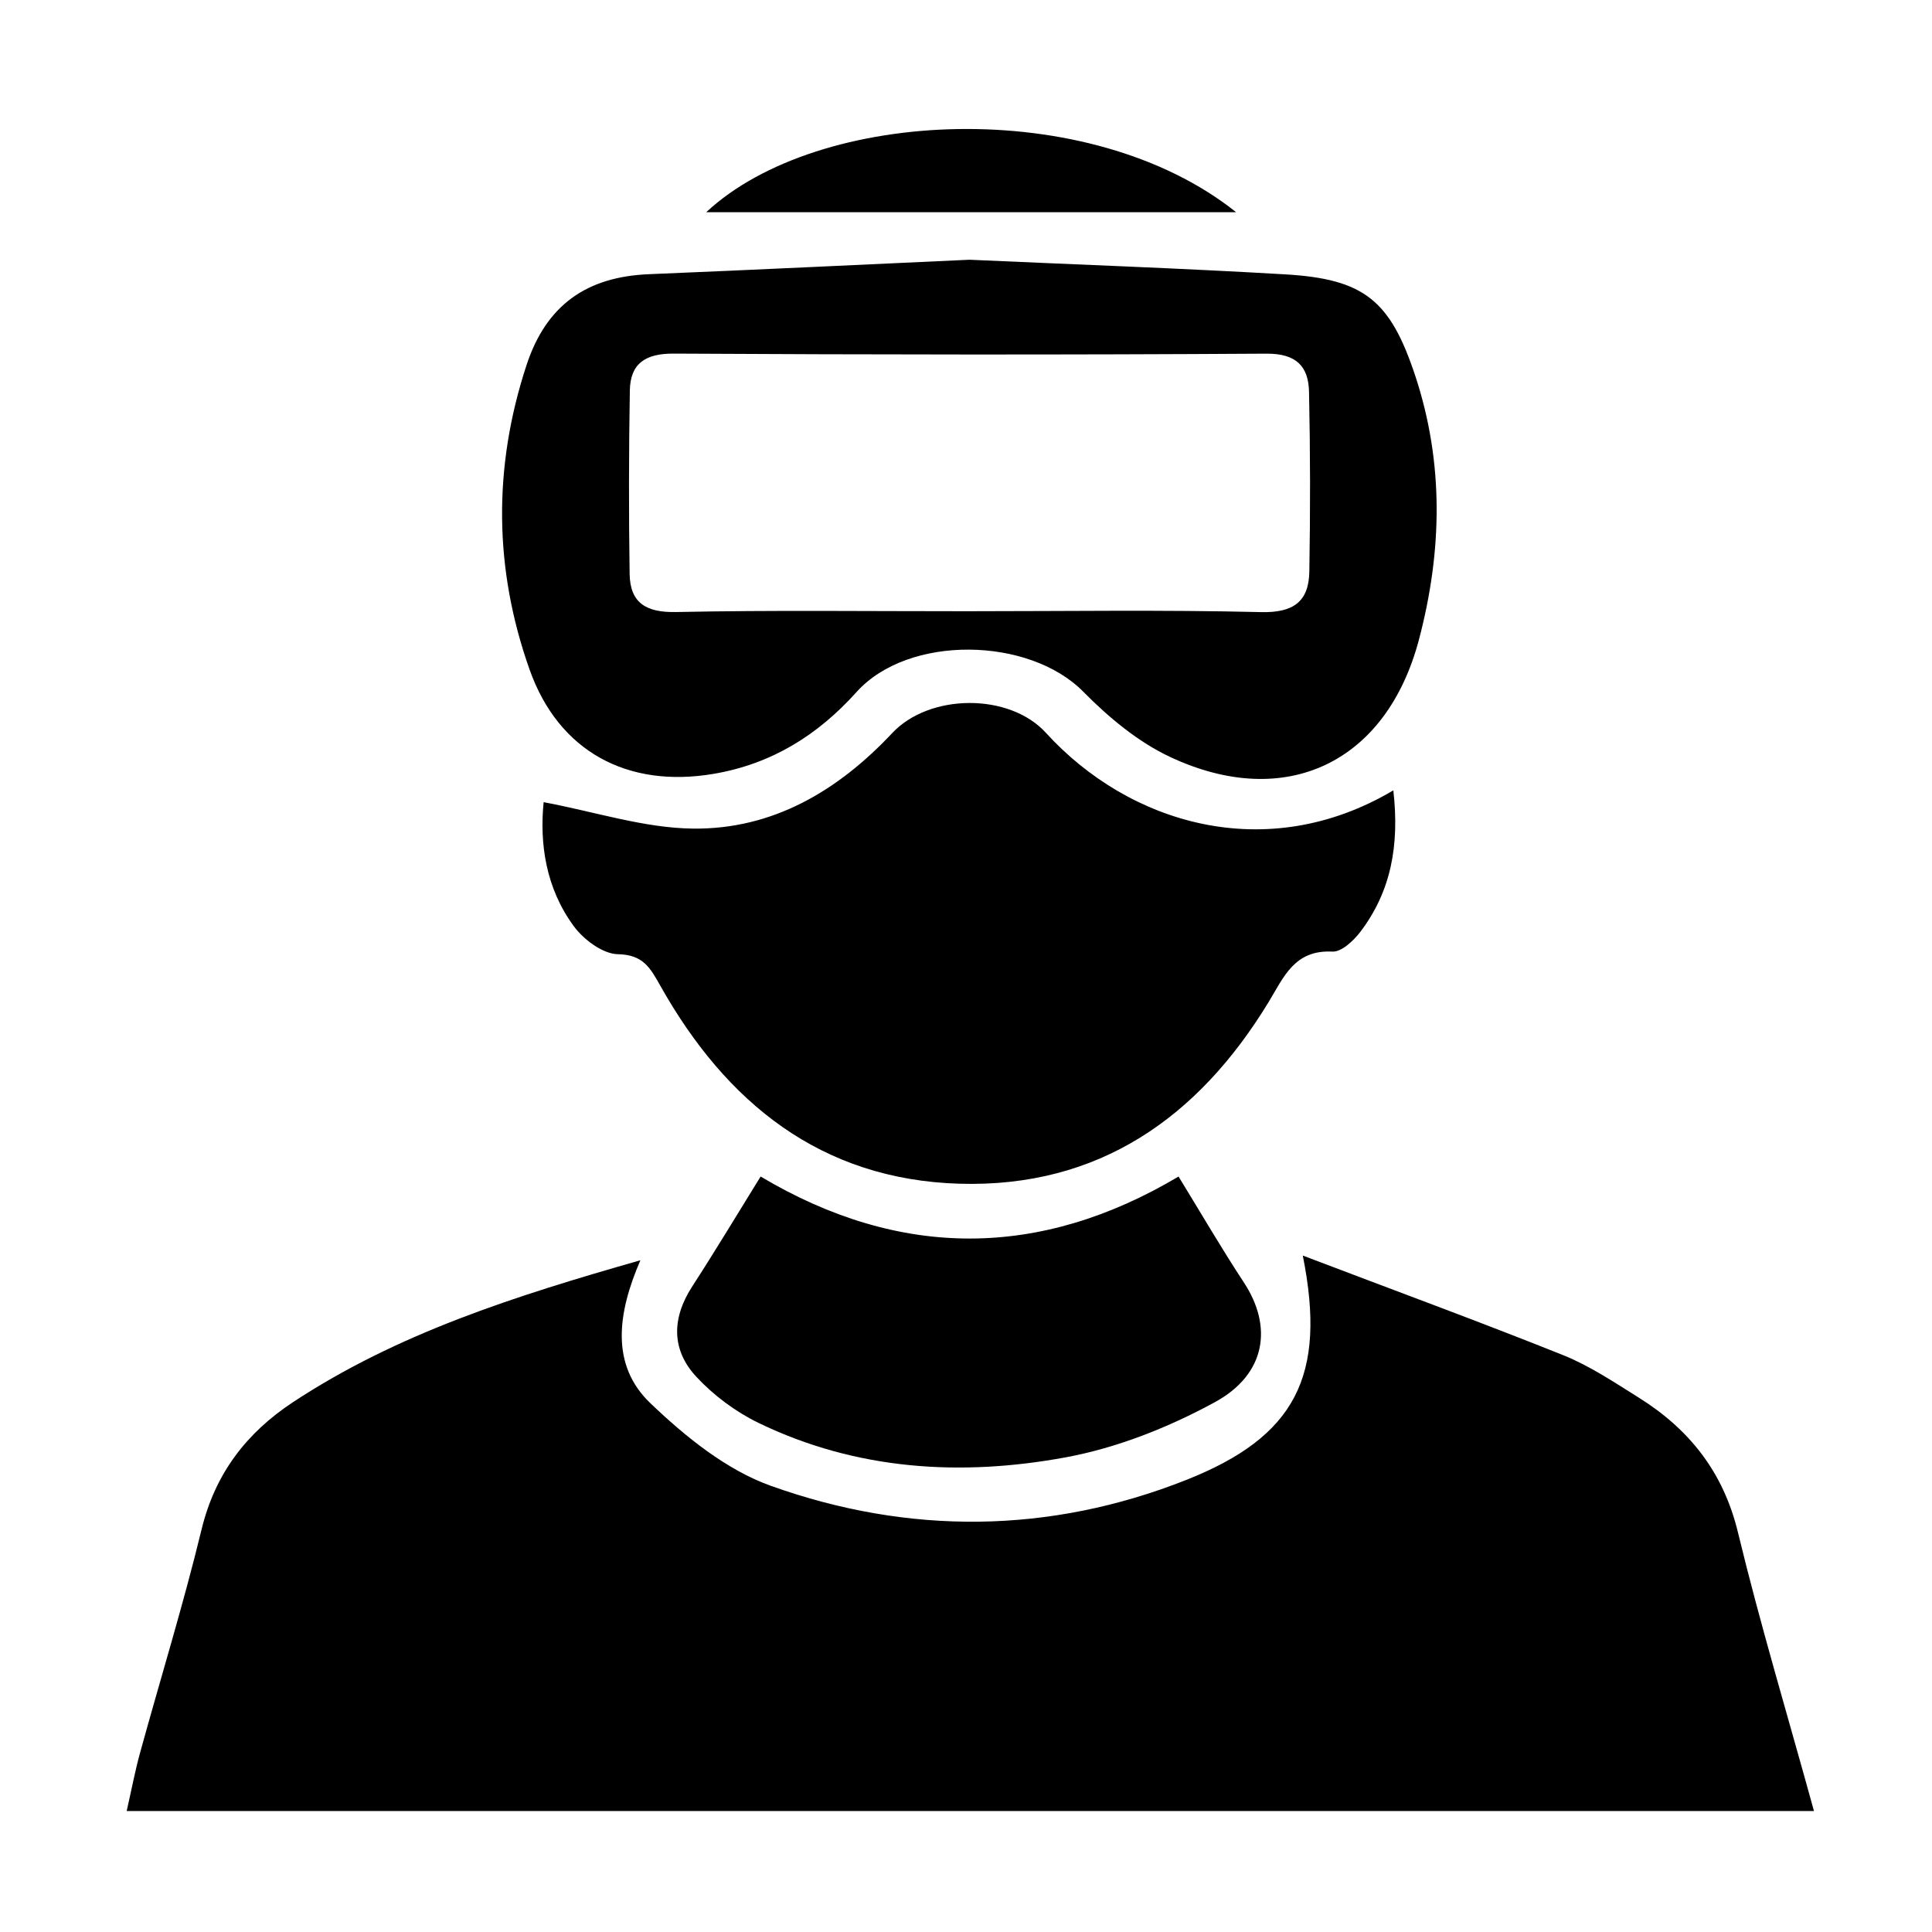 <?xml version="1.0" encoding="utf-8"?>
<!-- Generator: Adobe Illustrator 16.0.0, SVG Export Plug-In . SVG Version: 6.00 Build 0)  -->
<!DOCTYPE svg PUBLIC "-//W3C//DTD SVG 1.1//EN" "http://www.w3.org/Graphics/SVG/1.1/DTD/svg11.dtd">
<svg version="1.1" id="Layer_1" xmlns="http://www.w3.org/2000/svg" xmlns:xlink="http://www.w3.org/1999/xlink" x="0px" y="0px"
	 width="75px" height="75px" viewBox="0 0 75 75" enable-background="new 0 0 75 75" xml:space="preserve">
<g id="aR">
	<path fill-rule="evenodd" clip-rule="evenodd" d="M70.418,70.303c-21.927,0-43.631,0-65.5,0c0.186-0.816,0.323-1.546,0.519-2.259
		c0.795-2.891,1.682-5.76,2.388-8.672c0.526-2.171,1.75-3.755,3.553-4.943c4.045-2.663,8.585-4.109,13.482-5.506
		c-0.898,2.074-1.157,4.065,0.38,5.542c1.358,1.3,2.954,2.597,4.688,3.216c5.346,1.911,10.81,1.873,16.119-0.229
		c4.243-1.679,5.464-4.037,4.527-8.711c3.532,1.344,6.843,2.559,10.113,3.868c1.027,0.414,1.975,1.049,2.922,1.642
		c1.974,1.232,3.295,2.9,3.86,5.244C68.327,63.044,69.384,66.546,70.418,70.303z"/>
	<path fill-rule="evenodd" clip-rule="evenodd" d="M54.089,30.682c0.244,2.144-0.093,3.931-1.285,5.498
		c-0.263,0.343-0.731,0.781-1.083,0.761c-1.472-0.074-1.881,0.982-2.483,1.974c-2.73,4.48-6.595,7.194-11.987,7.037
		c-5.388-0.158-9.068-3.146-11.619-7.689c-0.394-0.698-0.669-1.203-1.646-1.221c-0.586-0.011-1.324-0.563-1.709-1.084
		c-1.097-1.488-1.333-3.224-1.173-4.818c2.002,0.375,3.893,1.003,5.79,1.026c3.101,0.039,5.636-1.466,7.744-3.71
		c1.446-1.541,4.545-1.565,5.964-0.008C43.823,31.984,49.161,33.604,54.089,30.682z"/>
	<path fill-rule="evenodd" clip-rule="evenodd" d="M37.634,10.083c4.123,0.186,8.187,0.329,12.245,0.567
		c3.085,0.179,4.09,1.01,5.061,3.938c1.12,3.39,1.045,6.816,0.148,10.225c-1.256,4.788-5.169,6.676-9.658,4.575
		c-1.251-0.585-2.394-1.54-3.375-2.534c-2.11-2.141-6.796-2.223-8.803,0.009c-1.514,1.685-3.309,2.801-5.569,3.181
		c-3.315,0.556-5.992-0.861-7.123-4.046c-1.384-3.901-1.425-7.85-0.122-11.82c0.771-2.353,2.354-3.436,4.757-3.534
		C29.359,10.473,33.521,10.27,37.634,10.083z M37.524,23.728c3.811,0,7.623-0.058,11.431,0.034c1.251,0.03,1.854-0.404,1.873-1.575
		c0.04-2.325,0.038-4.653-0.012-6.979c-0.022-0.994-0.502-1.485-1.649-1.479c-7.67,0.048-15.344,0.04-23.016-0.002
		c-1.083-0.006-1.682,0.374-1.701,1.428c-0.04,2.376-0.044,4.753-0.008,7.129c0.02,1.128,0.645,1.499,1.803,1.475
		C30.005,23.682,33.765,23.73,37.524,23.728z"/>
	<path fill-rule="evenodd" clip-rule="evenodd" d="M29.527,45.673c5.442,3.238,10.877,3.18,16.224,0
		c0.848,1.383,1.655,2.771,2.535,4.11c1.128,1.713,0.867,3.563-1.126,4.65c-1.795,0.979-3.793,1.772-5.796,2.142
		c-4.06,0.748-8.118,0.501-11.918-1.338c-0.891-0.432-1.742-1.067-2.415-1.791c-0.975-1.049-0.954-2.276-0.161-3.503
		C27.775,48.547,28.634,47.114,29.527,45.673z"/>
	<path fill-rule="evenodd" clip-rule="evenodd" d="M47.986,8.238c-6.932,0-13.762,0-20.571,0C31.766,4.18,42.289,3.688,47.986,8.238
		z"/>
</g>
</svg>
